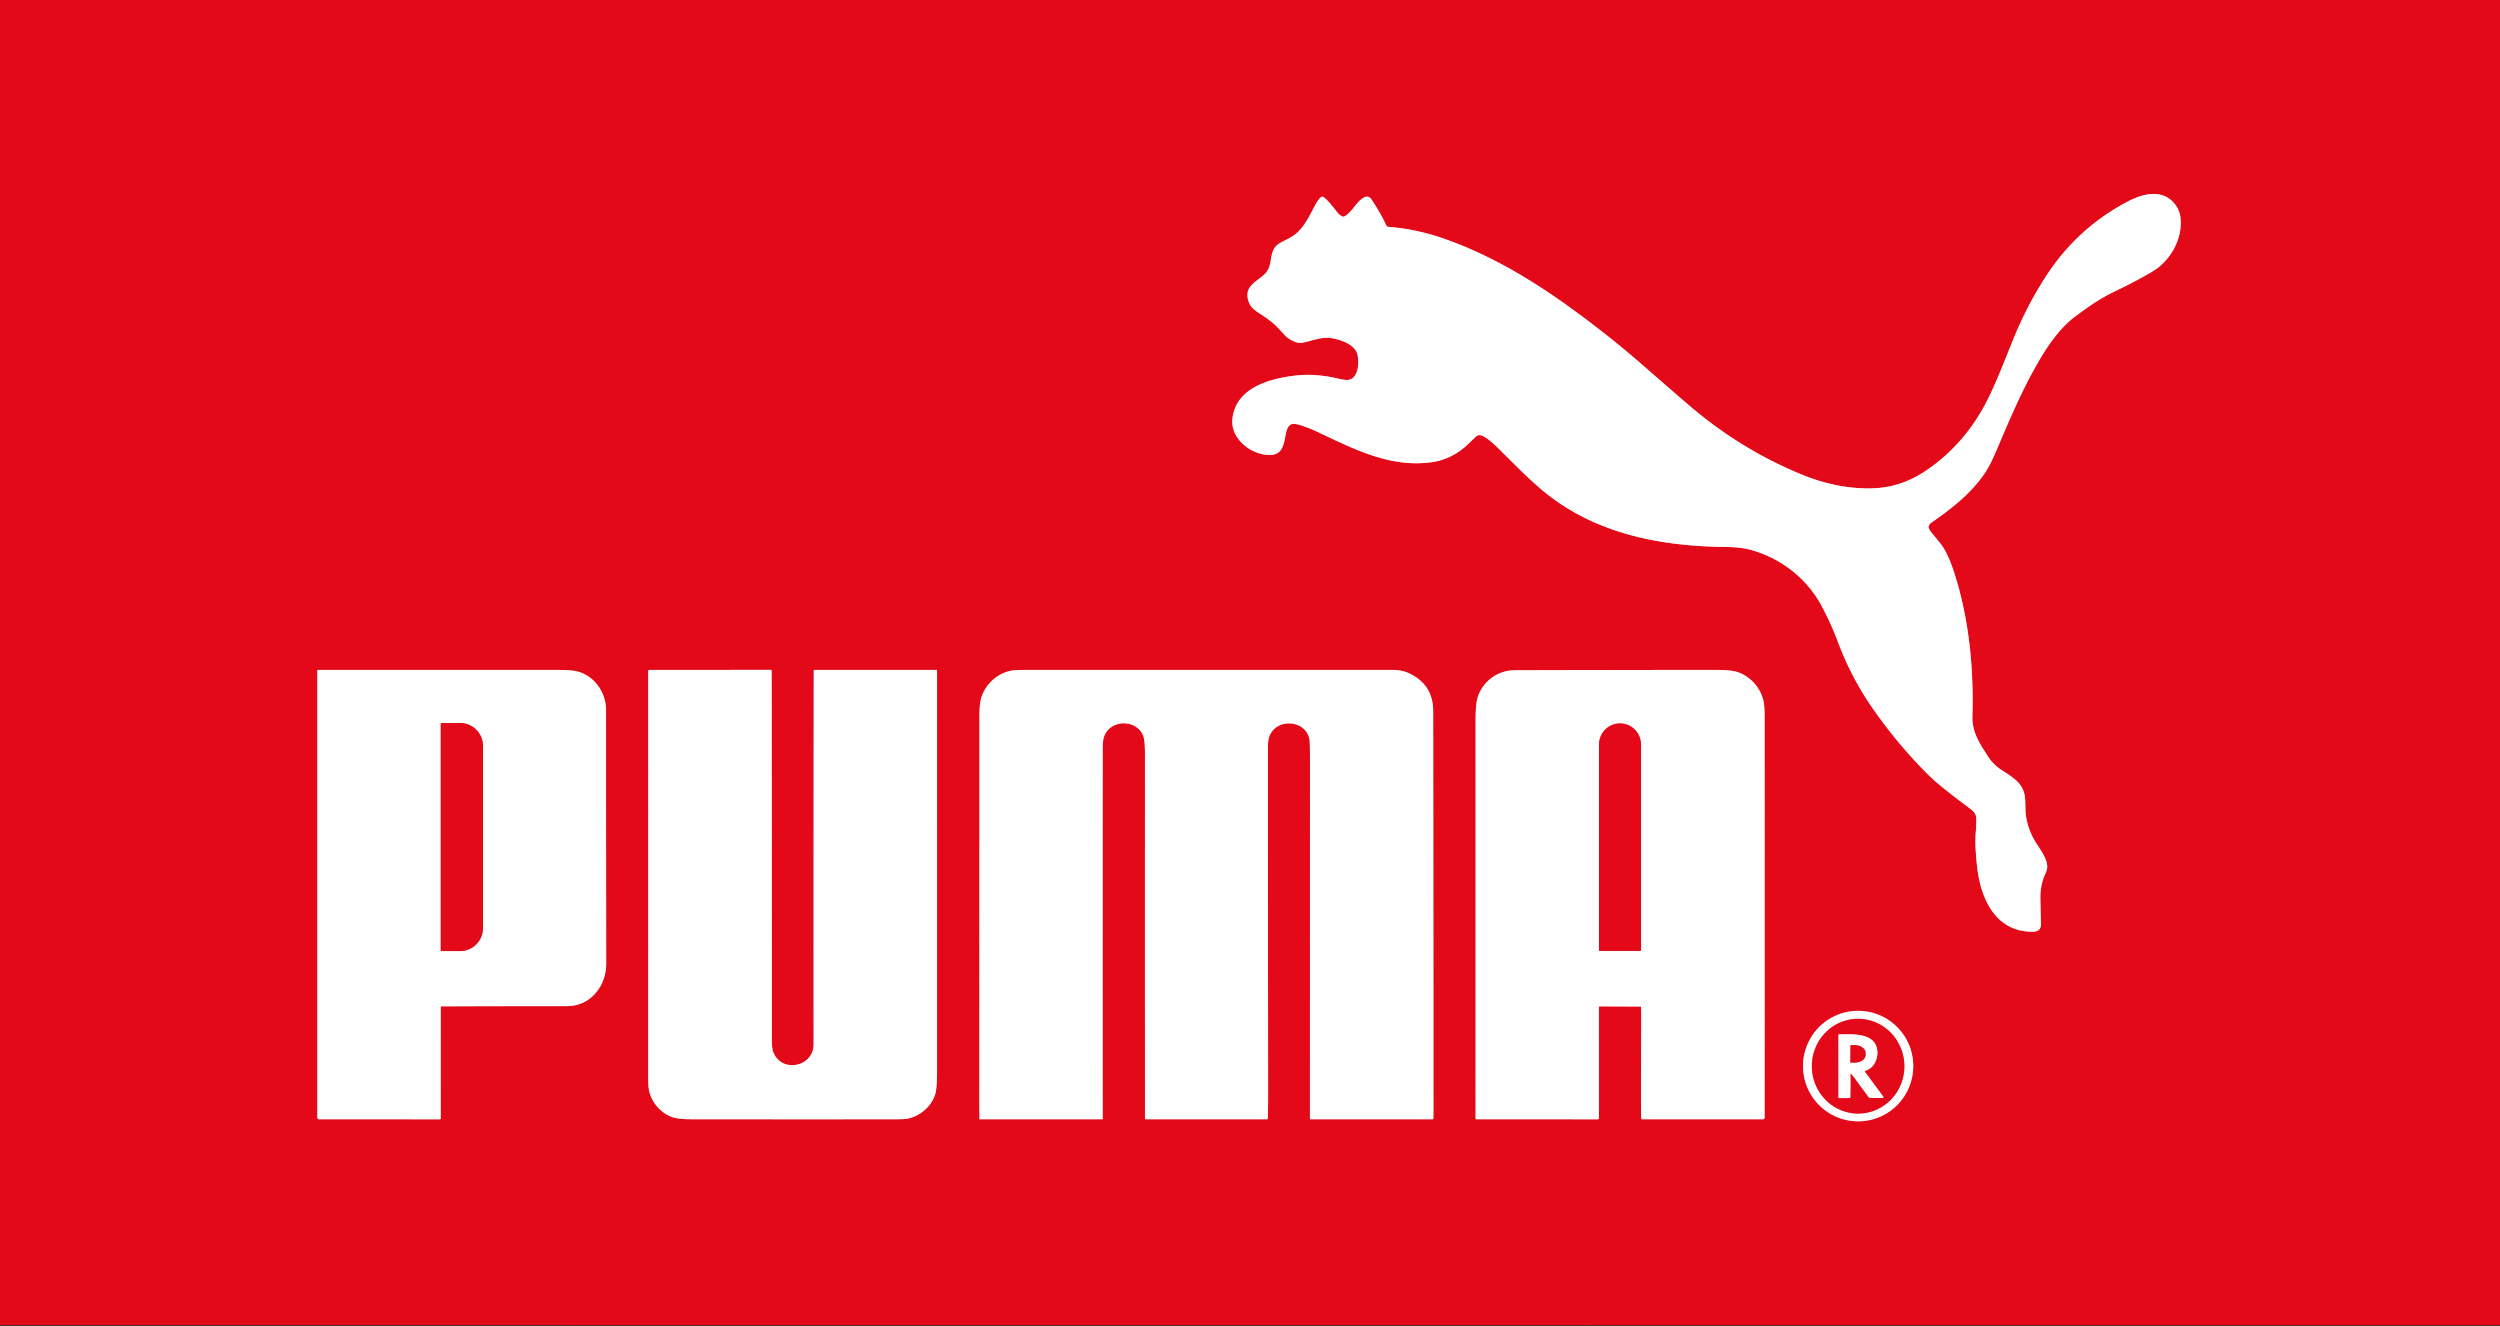 <?xml version="1.0" encoding="UTF-8" standalone="no"?>
<!DOCTYPE svg PUBLIC "-//W3C//DTD SVG 1.1//EN" "http://www.w3.org/Graphics/SVG/1.1/DTD/svg11.dtd">
<svg xmlns="http://www.w3.org/2000/svg" version="1.1" viewBox="0.00 0.00 1987.00 1054.00">
<rect x="0.00" y="0.00" width="1987.00" height="1054.00" fill="#333333" stroke="none"/>
<g stroke-width="2.00" fill="none" stroke-linecap="butt">
<path stroke="#f1848c" vector-effect="non-scaling-stroke" d="
  M 1078.81 281.47
  C 1080.42 287.21 1080.05 300.42 1071.88 301.91
  Q 1069.63 302.33 1064.20 301.05
  C 1052.18 298.23 1040.24 297.05 1027.92 298.69
  C 1007.80 301.36 982.29 308.59 979.54 332.75
  C 977.68 349.04 995.25 362.19 1010.00 361.60
  C 1027.06 360.92 1016.39 333.71 1030.76 337.20
  C 1040.34 339.53 1049.33 344.36 1058.19 348.51
  C 1084.12 360.68 1109.03 371.18 1137.50 367.43
  Q 1154.13 365.24 1167.31 352.54
  Q 1170.17 349.79 1173.03 347.07
  C 1175.78 344.46 1179.03 346.56 1181.94 348.56
  Q 1185.57 351.05 1193.67 359.09
  C 1205.98 371.29 1218.60 384.37 1231.98 394.55
  C 1271.71 424.76 1320.72 434.00 1369.86 434.69
  C 1378.63 434.81 1384.92 435.21 1392.25 437.26
  C 1415.59 443.80 1436.19 459.86 1447.69 481.35
  Q 1455.34 495.66 1460.22 508.76
  C 1467.40 528.02 1476.33 545.54 1487.87 562.24
  Q 1507.11 590.07 1530.90 614.13
  C 1541.47 624.83 1554.47 634.01 1566.61 643.33
  C 1569.32 645.41 1570.64 647.49 1570.75 650.76
  Q 1570.89 654.87 1570.27 662.50
  Q 1569.51 671.93 1571.45 689.25
  C 1574.26 714.22 1586.01 740.83 1615.76 740.53
  Q 1622.46 740.46 1622.17 733.76
  Q 1621.97 729.35 1621.70 713.39
  Q 1621.54 703.73 1625.39 695.06
  Q 1627.08 691.26 1627.14 689.16
  C 1627.30 682.56 1621.42 675.02 1618.00 669.52
  Q 1611.72 659.41 1610.14 647.75
  C 1609.58 643.57 1609.93 638.07 1609.45 633.75
  C 1608.20 622.42 1599.61 617.71 1590.92 612.09
  Q 1584.24 607.78 1579.97 601.10
  C 1573.46 590.90 1567.31 582.03 1567.67 569.25
  C 1568.74 530.88 1565.05 491.93 1553.23 455.26
  Q 1548.84 441.66 1543.96 434.32
  Q 1542.29 431.81 1534.70 422.78
  Q 1533.84 421.75 1532.90 419.38
  A 1.28 1.28 0.0 0 1 1532.87 418.49
  Q 1533.53 416.45 1534.82 415.56
  C 1551.07 404.36 1567.44 391.59 1578.32 374.84
  Q 1582.08 369.05 1586.97 357.52
  C 1597.04 333.80 1607.17 309.89 1620.10 287.56
  C 1628.13 273.70 1637.78 260.13 1649.60 251.35
  C 1659.72 243.84 1669.38 237.03 1680.82 231.59
  Q 1692.67 225.95 1704.15 219.58
  Q 1711.86 215.30 1714.67 213.17
  C 1726.38 204.28 1734.57 189.02 1733.10 173.61
  Q 1732.32 165.54 1726.54 159.96
  C 1716.06 149.86 1701.08 154.84 1690.09 160.71
  Q 1650.93 181.66 1626.64 218.84
  Q 1611.63 241.84 1601.15 267.24
  C 1593.84 284.94 1586.93 303.86 1578.35 320.34
  C 1566.88 342.35 1549.92 361.76 1528.72 375.40
  Q 1509.33 387.88 1486.49 388.18
  Q 1459.33 388.53 1430.96 376.74
  C 1398.27 363.16 1369.02 344.94 1342.21 321.94
  Q 1326.82 308.74 1305.44 290.06
  Q 1278.25 266.30 1247.12 243.87
  C 1216.04 221.46 1182.38 201.55 1145.99 189.11
  Q 1125.06 181.95 1103.00 180.26
  A 1.09 1.08 79.4 0 1 1102.11 179.64
  Q 1096.66 168.25 1089.82 158.22
  C 1086.42 153.25 1080.68 159.26 1078.31 162.06
  C 1075.54 165.34 1072.16 170.34 1068.22 172.13
  Q 1067.76 172.34 1067.28 172.16
  Q 1064.90 171.25 1063.26 169.25
  C 1059.77 165.00 1056.43 160.08 1052.06 156.72
  A 1.82 1.81 40.2 0 0 1049.63 156.92
  Q 1047.05 159.65 1045.28 163.03
  C 1041.18 170.88 1037.02 179.75 1030.23 185.62
  C 1026.63 188.73 1021.16 190.90 1017.08 193.33
  C 1007.57 199.00 1012.49 209.54 1006.05 216.93
  C 1000.90 222.84 990.60 226.00 991.51 235.72
  Q 992.22 243.29 999.02 247.74
  C 1004.57 251.38 1010.34 255.04 1014.93 259.73
  Q 1017.57 262.44 1020.87 266.13
  C 1023.84 269.45 1030.40 273.42 1035.25 272.41
  C 1041.92 271.02 1050.47 267.73 1056.99 268.57
  C 1064.26 269.51 1076.49 273.20 1078.81 281.47"
/>
<path stroke="#f1848c" vector-effect="non-scaling-stroke" d="
  M 646.68 830.00
  C 646.69 847.91 621.28 853.40 614.56 836.15
  Q 613.45 833.30 613.46 826.22
  Q 613.48 682.74 613.30 539.25
  Q 613.30 536.15 613.24 532.92
  Q 613.23 532.42 612.72 532.42
  L 515.97 532.47
  A 0.76 0.75 0.0 0 0 515.21 533.22
  Q 515.20 695.52 515.21 857.51
  Q 515.21 864.52 516.13 867.91
  C 518.67 877.30 525.75 885.00 534.87 888.06
  Q 539.36 889.57 549.80 889.58
  Q 629.06 889.67 708.33 889.60
  Q 717.90 889.59 719.67 889.35
  C 730.39 887.88 739.96 880.03 743.23 869.91
  Q 744.76 865.16 744.76 851.42
  Q 744.77 692.35 744.77 532.86
  Q 744.77 532.47 744.37 532.47
  L 647.06 532.46
  Q 646.78 532.46 646.78 532.73
  Q 646.60 681.50 646.68 830.00"
/>
<path stroke="#f1848c" vector-effect="non-scaling-stroke" d="
  M 350.76 799.85
  Q 400.75 799.65 450.75 799.65
  C 469.34 799.65 481.81 783.65 481.80 765.99
  Q 481.71 665.24 481.68 564.50
  C 481.67 550.82 473.11 538.13 460.17 534.02
  Q 455.30 532.47 443.18 532.47
  Q 347.92 532.46 252.54 532.47
  A 0.31 0.30 -0.0 0 0 252.23 532.77
  L 252.23 888.28
  A 1.31 1.30 -90.0 0 0 253.53 889.59
  L 349.53 889.63
  A 0.75 0.74 90.0 0 0 350.27 888.88
  L 350.29 800.32
  Q 350.30 799.85 350.76 799.85"
/>
<path stroke="#f1848c" vector-effect="non-scaling-stroke" d="
  M 1008.62 585.99
  C 1013.97 569.64 1040.01 571.93 1040.97 589.75
  Q 1041.18 593.77 1041.18 606.00
  Q 1041.14 747.52 1041.14 888.96
  A 0.64 0.64 0.0 0 0 1041.78 889.60
  L 1138.47 889.61
  A 0.74 0.73 0.8 0 0 1139.21 888.90
  Q 1139.29 886.47 1139.29 883.75
  Q 1139.29 724.50 1139.09 565.25
  Q 1139.06 544.82 1121.13 535.70
  Q 1114.78 532.47 1107.25 532.47
  Q 960.58 532.46 813.91 532.47
  Q 806.08 532.47 802.66 533.26
  C 791.97 535.73 783.11 544.24 779.92 554.55
  Q 778.45 559.27 778.46 569.60
  Q 778.47 722.55 778.40 875.50
  Q 778.39 882.50 778.55 889.36
  A 0.24 0.24 0.0 0 0 778.79 889.59
  L 875.75 889.61
  A 0.68 0.67 -90.0 0 0 876.42 888.93
  Q 876.35 742.36 876.43 595.52
  Q 876.43 588.84 877.30 586.06
  C 881.90 571.36 903.54 571.41 908.65 584.87
  Q 910.02 588.45 910.01 599.29
  Q 909.99 744.21 910.02 888.89
  A 0.71 0.71 0.0 0 0 910.73 889.60
  L 1006.98 889.59
  A 0.75 0.74 -0.0 0 0 1007.72 888.86
  Q 1007.92 877.14 1007.91 865.25
  Q 1007.75 729.67 1007.77 594.10
  Q 1007.77 588.60 1008.62 585.99"
/>
<path stroke="#f1848c" vector-effect="non-scaling-stroke" d="
  M 1304.27 800.52
  Q 1304.47 805.01 1304.45 809.50
  Q 1304.22 847.12 1304.28 884.75
  Q 1304.28 886.97 1304.53 888.96
  A 0.74 0.73 86.5 0 0 1305.26 889.61
  L 1401.25 889.60
  A 1.24 1.23 0.0 0 0 1402.49 888.37
  Q 1402.57 728.72 1402.50 569.11
  Q 1402.50 560.54 1401.47 556.48
  C 1398.81 546.02 1390.73 537.21 1380.51 534.02
  Q 1375.56 532.47 1363.32 532.47
  Q 1283.66 532.47 1204.00 532.71
  C 1190.16 532.75 1178.28 541.73 1174.35 554.60
  Q 1172.79 559.69 1172.79 573.55
  Q 1172.83 731.36 1172.80 888.90
  A 0.68 0.68 0.0 0 0 1173.48 889.58
  L 1269.71 889.63
  A 1.09 1.09 0.0 0 0 1270.80 888.54
  L 1270.81 800.52
  A 0.66 0.66 0.0 0 1 1271.48 799.86
  L 1303.75 800.01
  Q 1304.25 800.01 1304.27 800.52"
/>
<path stroke="#f1848c" vector-effect="non-scaling-stroke" d="
  M 1477.999 891.205
  A 43.90 43.79 88.5 0 0 1520.625 846.174
  A 43.90 43.79 88.5 0 0 1475.701 803.435
  A 43.90 43.79 88.5 0 0 1433.075 848.466
  A 43.90 43.79 88.5 0 0 1477.999 891.205"
/>
<path stroke="#f1848c" vector-effect="non-scaling-stroke" d="
  M 350.30 575.26
  L 350.30 755.30
  A 0.61 0.61 0.0 0 0 350.91 755.91
  L 365.77 755.91
  A 18.39 18.13 90.0 0 0 383.90 737.52
  L 383.90 593.04
  A 18.39 18.13 -90.0 0 0 365.77 574.65
  L 350.91 574.65
  A 0.61 0.61 0.0 0 0 350.30 575.26"
/>
<path stroke="#f1848c" vector-effect="non-scaling-stroke" d="
  M 1271.50 755.79
  L 1303.66 755.79
  A 0.63 0.63 0.0 0 0 1304.29 755.16
  L 1304.29 591.92
  A 16.91 16.49 90.0 0 0 1287.80 575.01
  L 1287.36 575.01
  A 16.91 16.49 -90.0 0 0 1270.87 591.92
  L 1270.87 755.16
  A 0.63 0.63 0.0 0 0 1271.50 755.79"
/>
<path stroke="#f1848c" vector-effect="non-scaling-stroke" d="
  M 1478.013 885.041
  A 37.65 36.75 88.2 0 0 1513.562 846.256
  A 37.65 36.75 88.2 0 0 1475.647 809.779
  A 37.65 36.75 88.2 0 0 1440.098 848.564
  A 37.65 36.75 88.2 0 0 1478.013 885.041"
/>
<path stroke="#f1848c" vector-effect="non-scaling-stroke" d="
  M 1471.14 853.37
  A 0.23 0.23 0.0 0 1 1471.30 853.46
  C 1474.54 857.10 1477.39 861.60 1480.07 865.03
  Q 1482.69 868.40 1484.83 871.55
  Q 1485.60 872.68 1486.96 872.68
  L 1496.27 872.70
  A 0.68 0.68 0.0 0 0 1496.82 871.62
  L 1482.40 852.06
  A 0.76 0.76 0.0 0 1 1482.81 850.88
  C 1489.25 849.13 1492.65 841.68 1492.14 835.50
  C 1490.90 820.44 1472.15 822.01 1461.44 822.13
  Q 1461.21 822.14 1461.21 822.37
  L 1461.23 872.25
  Q 1461.23 872.77 1461.75 872.76
  L 1470.18 872.70
  Q 1470.59 872.70 1470.60 872.29
  Q 1470.85 863.10 1470.69 854.00
  Q 1470.68 853.32 1471.14 853.37"
/>
<path stroke="#f1848c" vector-effect="non-scaling-stroke" d="
  M 1470.79 830.90
  L 1470.63 844.26
  A 0.27 0.27 0.0 0 0 1470.90 844.53
  L 1473.94 844.57
  A 8.77 6.17 0.7 0 0 1482.78 838.50
  L 1482.80 836.94
  A 8.77 6.17 0.7 0 0 1474.11 830.67
  L 1471.07 830.63
  A 0.27 0.27 0.0 0 0 1470.79 830.90"
/>
</g>
<path fill="#e30919" d="
  M 0.00 0.00
  L 1987.00 0.00
  L 1987.00 1053.29
  L 0.00 1053.16
  L 0.00 0.00
  Z
  M 1078.81 281.47
  C 1080.42 287.21 1080.05 300.42 1071.88 301.91
  Q 1069.63 302.33 1064.20 301.05
  C 1052.18 298.23 1040.24 297.05 1027.92 298.69
  C 1007.80 301.36 982.29 308.59 979.54 332.75
  C 977.68 349.04 995.25 362.19 1010.00 361.60
  C 1027.06 360.92 1016.39 333.71 1030.76 337.20
  C 1040.34 339.53 1049.33 344.36 1058.19 348.51
  C 1084.12 360.68 1109.03 371.18 1137.50 367.43
  Q 1154.13 365.24 1167.31 352.54
  Q 1170.17 349.79 1173.03 347.07
  C 1175.78 344.46 1179.03 346.56 1181.94 348.56
  Q 1185.57 351.05 1193.67 359.09
  C 1205.98 371.29 1218.60 384.37 1231.98 394.55
  C 1271.71 424.76 1320.72 434.00 1369.86 434.69
  C 1378.63 434.81 1384.92 435.21 1392.25 437.26
  C 1415.59 443.80 1436.19 459.86 1447.69 481.35
  Q 1455.34 495.66 1460.22 508.76
  C 1467.40 528.02 1476.33 545.54 1487.87 562.24
  Q 1507.11 590.07 1530.90 614.13
  C 1541.47 624.83 1554.47 634.01 1566.61 643.33
  C 1569.32 645.41 1570.64 647.49 1570.75 650.76
  Q 1570.89 654.87 1570.27 662.50
  Q 1569.51 671.93 1571.45 689.25
  C 1574.26 714.22 1586.01 740.83 1615.76 740.53
  Q 1622.46 740.46 1622.17 733.76
  Q 1621.97 729.35 1621.70 713.39
  Q 1621.54 703.73 1625.39 695.06
  Q 1627.08 691.26 1627.14 689.16
  C 1627.30 682.56 1621.42 675.02 1618.00 669.52
  Q 1611.72 659.41 1610.14 647.75
  C 1609.58 643.57 1609.93 638.07 1609.45 633.75
  C 1608.20 622.42 1599.61 617.71 1590.92 612.09
  Q 1584.24 607.78 1579.97 601.10
  C 1573.46 590.90 1567.31 582.03 1567.67 569.25
  C 1568.74 530.88 1565.05 491.93 1553.23 455.26
  Q 1548.84 441.66 1543.96 434.32
  Q 1542.29 431.81 1534.70 422.78
  Q 1533.84 421.75 1532.90 419.38
  A 1.28 1.28 0.0 0 1 1532.87 418.49
  Q 1533.53 416.45 1534.82 415.56
  C 1551.07 404.36 1567.44 391.59 1578.32 374.84
  Q 1582.08 369.05 1586.97 357.52
  C 1597.04 333.80 1607.17 309.89 1620.10 287.56
  C 1628.13 273.70 1637.78 260.13 1649.60 251.35
  C 1659.72 243.84 1669.38 237.03 1680.82 231.59
  Q 1692.67 225.95 1704.15 219.58
  Q 1711.86 215.30 1714.67 213.17
  C 1726.38 204.28 1734.57 189.02 1733.10 173.61
  Q 1732.32 165.54 1726.54 159.96
  C 1716.06 149.86 1701.08 154.84 1690.09 160.71
  Q 1650.93 181.66 1626.64 218.84
  Q 1611.63 241.84 1601.15 267.24
  C 1593.84 284.94 1586.93 303.86 1578.35 320.34
  C 1566.88 342.35 1549.92 361.76 1528.72 375.40
  Q 1509.33 387.88 1486.49 388.18
  Q 1459.33 388.53 1430.96 376.74
  C 1398.27 363.16 1369.02 344.94 1342.21 321.94
  Q 1326.82 308.74 1305.44 290.06
  Q 1278.25 266.30 1247.12 243.87
  C 1216.04 221.46 1182.38 201.55 1145.99 189.11
  Q 1125.06 181.95 1103.00 180.26
  A 1.09 1.08 79.4 0 1 1102.11 179.64
  Q 1096.66 168.25 1089.82 158.22
  C 1086.42 153.25 1080.68 159.26 1078.31 162.06
  C 1075.54 165.34 1072.16 170.34 1068.22 172.13
  Q 1067.76 172.34 1067.28 172.16
  Q 1064.90 171.25 1063.26 169.25
  C 1059.77 165.00 1056.43 160.08 1052.06 156.72
  A 1.82 1.81 40.2 0 0 1049.63 156.92
  Q 1047.05 159.65 1045.28 163.03
  C 1041.18 170.88 1037.02 179.75 1030.23 185.62
  C 1026.63 188.73 1021.16 190.90 1017.08 193.33
  C 1007.57 199.00 1012.49 209.54 1006.05 216.93
  C 1000.90 222.84 990.60 226.00 991.51 235.72
  Q 992.22 243.29 999.02 247.74
  C 1004.57 251.38 1010.34 255.04 1014.93 259.73
  Q 1017.57 262.44 1020.87 266.13
  C 1023.84 269.45 1030.40 273.42 1035.25 272.41
  C 1041.92 271.02 1050.47 267.73 1056.99 268.57
  C 1064.26 269.51 1076.49 273.20 1078.81 281.47
  Z
  M 646.68 830.00
  C 646.69 847.91 621.28 853.40 614.56 836.15
  Q 613.45 833.30 613.46 826.22
  Q 613.48 682.74 613.30 539.25
  Q 613.30 536.15 613.24 532.92
  Q 613.23 532.42 612.72 532.42
  L 515.97 532.47
  A 0.76 0.75 0.0 0 0 515.21 533.22
  Q 515.20 695.52 515.21 857.51
  Q 515.21 864.52 516.13 867.91
  C 518.67 877.30 525.75 885.00 534.87 888.06
  Q 539.36 889.57 549.80 889.58
  Q 629.06 889.67 708.33 889.60
  Q 717.90 889.59 719.67 889.35
  C 730.39 887.88 739.96 880.03 743.23 869.91
  Q 744.76 865.16 744.76 851.42
  Q 744.77 692.35 744.77 532.86
  Q 744.77 532.47 744.37 532.47
  L 647.06 532.46
  Q 646.78 532.46 646.78 532.73
  Q 646.60 681.50 646.68 830.00
  Z
  M 350.76 799.85
  Q 400.75 799.65 450.75 799.65
  C 469.34 799.65 481.81 783.65 481.80 765.99
  Q 481.71 665.24 481.68 564.50
  C 481.67 550.82 473.11 538.13 460.17 534.02
  Q 455.30 532.47 443.18 532.47
  Q 347.92 532.46 252.54 532.47
  A 0.31 0.30 -0.0 0 0 252.23 532.77
  L 252.23 888.28
  A 1.31 1.30 -90.0 0 0 253.53 889.59
  L 349.53 889.63
  A 0.75 0.74 90.0 0 0 350.27 888.88
  L 350.29 800.32
  Q 350.30 799.85 350.76 799.85
  Z
  M 1008.62 585.99
  C 1013.97 569.64 1040.01 571.93 1040.97 589.75
  Q 1041.18 593.77 1041.18 606.00
  Q 1041.14 747.52 1041.14 888.96
  A 0.64 0.64 0.0 0 0 1041.78 889.60
  L 1138.47 889.61
  A 0.74 0.73 0.8 0 0 1139.21 888.90
  Q 1139.29 886.47 1139.29 883.75
  Q 1139.29 724.50 1139.09 565.25
  Q 1139.06 544.82 1121.13 535.70
  Q 1114.78 532.47 1107.25 532.47
  Q 960.58 532.46 813.91 532.47
  Q 806.08 532.47 802.66 533.26
  C 791.97 535.73 783.11 544.24 779.92 554.55
  Q 778.45 559.27 778.46 569.60
  Q 778.47 722.55 778.40 875.50
  Q 778.39 882.50 778.55 889.36
  A 0.24 0.24 0.0 0 0 778.79 889.59
  L 875.75 889.61
  A 0.68 0.67 -90.0 0 0 876.42 888.93
  Q 876.35 742.36 876.43 595.52
  Q 876.43 588.84 877.30 586.06
  C 881.90 571.36 903.54 571.41 908.65 584.87
  Q 910.02 588.45 910.01 599.29
  Q 909.99 744.21 910.02 888.89
  A 0.71 0.71 0.0 0 0 910.73 889.60
  L 1006.98 889.59
  A 0.75 0.74 -0.0 0 0 1007.72 888.86
  Q 1007.92 877.14 1007.91 865.25
  Q 1007.75 729.67 1007.77 594.10
  Q 1007.77 588.60 1008.62 585.99
  Z
  M 1304.27 800.52
  Q 1304.47 805.01 1304.45 809.50
  Q 1304.22 847.12 1304.28 884.75
  Q 1304.28 886.97 1304.53 888.96
  A 0.74 0.73 86.5 0 0 1305.26 889.61
  L 1401.25 889.60
  A 1.24 1.23 0.0 0 0 1402.49 888.37
  Q 1402.57 728.72 1402.50 569.11
  Q 1402.50 560.54 1401.47 556.48
  C 1398.81 546.02 1390.73 537.21 1380.51 534.02
  Q 1375.56 532.47 1363.32 532.47
  Q 1283.66 532.47 1204.00 532.71
  C 1190.16 532.75 1178.28 541.73 1174.35 554.60
  Q 1172.79 559.69 1172.79 573.55
  Q 1172.83 731.36 1172.80 888.90
  A 0.68 0.68 0.0 0 0 1173.48 889.58
  L 1269.71 889.63
  A 1.09 1.09 0.0 0 0 1270.80 888.54
  L 1270.81 800.52
  A 0.66 0.66 0.0 0 1 1271.48 799.86
  L 1303.75 800.01
  Q 1304.25 800.01 1304.27 800.52
  Z
  M 1477.999 891.205
  A 43.90 43.79 88.5 0 0 1520.625 846.174
  A 43.90 43.79 88.5 0 0 1475.701 803.435
  A 43.90 43.79 88.5 0 0 1433.075 848.466
  A 43.90 43.79 88.5 0 0 1477.999 891.205
  Z"
/>
<path fill="#ffffff" d="
  M 1071.88 301.91
  C 1080.05 300.42 1080.42 287.21 1078.81 281.47
  C 1076.49 273.20 1064.26 269.51 1056.99 268.57
  C 1050.47 267.73 1041.92 271.02 1035.25 272.41
  C 1030.40 273.42 1023.84 269.45 1020.87 266.13
  Q 1017.57 262.44 1014.93 259.73
  C 1010.34 255.04 1004.57 251.38 999.02 247.74
  Q 992.22 243.29 991.51 235.72
  C 990.60 226.00 1000.90 222.84 1006.05 216.93
  C 1012.49 209.54 1007.57 199.00 1017.08 193.33
  C 1021.16 190.90 1026.63 188.73 1030.23 185.62
  C 1037.02 179.75 1041.18 170.88 1045.28 163.03
  Q 1047.05 159.65 1049.63 156.92
  A 1.82 1.81 40.2 0 1 1052.06 156.72
  C 1056.43 160.08 1059.77 165.00 1063.26 169.25
  Q 1064.90 171.25 1067.28 172.16
  Q 1067.76 172.34 1068.22 172.13
  C 1072.16 170.34 1075.54 165.34 1078.31 162.06
  C 1080.68 159.26 1086.42 153.25 1089.82 158.22
  Q 1096.66 168.25 1102.11 179.64
  A 1.09 1.08 79.4 0 0 1103.00 180.26
  Q 1125.06 181.95 1145.99 189.11
  C 1182.38 201.55 1216.04 221.46 1247.12 243.87
  Q 1278.25 266.30 1305.44 290.06
  Q 1326.82 308.74 1342.21 321.94
  C 1369.02 344.94 1398.27 363.16 1430.96 376.74
  Q 1459.33 388.53 1486.49 388.18
  Q 1509.33 387.88 1528.72 375.40
  C 1549.92 361.76 1566.88 342.35 1578.35 320.34
  C 1586.93 303.86 1593.84 284.94 1601.15 267.24
  Q 1611.63 241.84 1626.64 218.84
  Q 1650.93 181.66 1690.09 160.71
  C 1701.08 154.84 1716.06 149.86 1726.54 159.96
  Q 1732.32 165.54 1733.10 173.61
  C 1734.57 189.02 1726.38 204.28 1714.67 213.17
  Q 1711.86 215.30 1704.15 219.58
  Q 1692.67 225.95 1680.82 231.59
  C 1669.38 237.03 1659.72 243.84 1649.60 251.35
  C 1637.78 260.13 1628.13 273.70 1620.10 287.56
  C 1607.17 309.89 1597.04 333.80 1586.97 357.52
  Q 1582.08 369.05 1578.32 374.84
  C 1567.44 391.59 1551.07 404.36 1534.82 415.56
  Q 1533.53 416.45 1532.87 418.49
  A 1.28 1.28 0.0 0 0 1532.90 419.38
  Q 1533.84 421.75 1534.70 422.78
  Q 1542.29 431.81 1543.96 434.32
  Q 1548.84 441.66 1553.23 455.26
  C 1565.05 491.93 1568.74 530.88 1567.67 569.25
  C 1567.31 582.03 1573.46 590.90 1579.97 601.10
  Q 1584.24 607.78 1590.92 612.09
  C 1599.61 617.71 1608.20 622.42 1609.45 633.75
  C 1609.93 638.07 1609.58 643.57 1610.14 647.75
  Q 1611.72 659.41 1618.00 669.52
  C 1621.42 675.02 1627.30 682.56 1627.14 689.16
  Q 1627.08 691.26 1625.39 695.06
  Q 1621.54 703.73 1621.70 713.39
  Q 1621.97 729.35 1622.17 733.76
  Q 1622.46 740.46 1615.76 740.53
  C 1586.01 740.83 1574.26 714.22 1571.45 689.25
  Q 1569.51 671.93 1570.27 662.50
  Q 1570.89 654.87 1570.75 650.76
  C 1570.64 647.49 1569.32 645.41 1566.61 643.33
  C 1554.47 634.01 1541.47 624.83 1530.90 614.13
  Q 1507.11 590.07 1487.87 562.24
  C 1476.33 545.54 1467.40 528.02 1460.22 508.76
  Q 1455.34 495.66 1447.69 481.35
  C 1436.19 459.86 1415.59 443.80 1392.25 437.26
  C 1384.92 435.21 1378.63 434.81 1369.86 434.69
  C 1320.72 434.00 1271.71 424.76 1231.98 394.55
  C 1218.60 384.37 1205.98 371.29 1193.67 359.09
  Q 1185.57 351.05 1181.94 348.56
  C 1179.03 346.56 1175.78 344.46 1173.03 347.07
  Q 1170.17 349.79 1167.31 352.54
  Q 1154.13 365.24 1137.50 367.43
  C 1109.03 371.18 1084.12 360.68 1058.19 348.51
  C 1049.33 344.36 1040.34 339.53 1030.76 337.20
  C 1016.39 333.71 1027.06 360.92 1010.00 361.60
  C 995.25 362.19 977.68 349.04 979.54 332.75
  C 982.29 308.59 1007.80 301.36 1027.92 298.69
  C 1040.24 297.05 1052.18 298.23 1064.20 301.05
  Q 1069.63 302.33 1071.88 301.91
  Z"
/>
<path fill="#ffffff" d="
  M 614.56 836.15
  C 621.28 853.40 646.69 847.91 646.68 830.00
  Q 646.60 681.50 646.78 532.73
  Q 646.78 532.46 647.06 532.46
  L 744.37 532.47
  Q 744.77 532.47 744.77 532.86
  Q 744.77 692.35 744.76 851.42
  Q 744.76 865.16 743.23 869.91
  C 739.96 880.03 730.39 887.88 719.67 889.35
  Q 717.90 889.59 708.33 889.60
  Q 629.06 889.67 549.80 889.58
  Q 539.36 889.57 534.87 888.06
  C 525.75 885.00 518.67 877.30 516.13 867.91
  Q 515.21 864.52 515.21 857.51
  Q 515.20 695.52 515.21 533.22
  A 0.76 0.75 -0.0 0 1 515.97 532.47
  L 612.72 532.42
  Q 613.23 532.42 613.24 532.92
  Q 613.30 536.15 613.30 539.25
  Q 613.48 682.74 613.46 826.22
  Q 613.45 833.30 614.56 836.15
  Z"
/>
<path fill="#ffffff" d="
  M 350.29 800.32
  L 350.27 888.88
  A 0.75 0.74 90.0 0 1 349.53 889.63
  L 253.53 889.59
  A 1.31 1.30 -90.0 0 1 252.23 888.28
  L 252.23 532.77
  A 0.31 0.30 -0.0 0 1 252.54 532.47
  Q 347.92 532.46 443.18 532.47
  Q 455.30 532.47 460.17 534.02
  C 473.11 538.13 481.67 550.82 481.68 564.50
  Q 481.71 665.24 481.80 765.99
  C 481.81 783.65 469.34 799.65 450.75 799.65
  Q 400.75 799.65 350.76 799.85
  Q 350.30 799.85 350.29 800.32
  Z
  M 350.30 575.26
  L 350.30 755.30
  A 0.61 0.61 0.0 0 0 350.91 755.91
  L 365.77 755.91
  A 18.39 18.13 90.0 0 0 383.90 737.52
  L 383.90 593.04
  A 18.39 18.13 -90.0 0 0 365.77 574.65
  L 350.91 574.65
  A 0.61 0.61 0.0 0 0 350.30 575.26
  Z"
/>
<path fill="#ffffff" d="
  M 1040.97 589.75
  C 1040.01 571.93 1013.97 569.64 1008.62 585.99
  Q 1007.77 588.60 1007.77 594.10
  Q 1007.75 729.67 1007.91 865.25
  Q 1007.92 877.14 1007.72 888.86
  A 0.75 0.74 -0.0 0 1 1006.98 889.59
  L 910.73 889.60
  A 0.71 0.71 0.0 0 1 910.02 888.89
  Q 909.99 744.21 910.01 599.29
  Q 910.02 588.45 908.65 584.87
  C 903.54 571.41 881.90 571.36 877.30 586.06
  Q 876.43 588.84 876.43 595.52
  Q 876.35 742.36 876.42 888.93
  A 0.68 0.67 -90.0 0 1 875.75 889.61
  L 778.79 889.59
  A 0.24 0.24 0.0 0 1 778.55 889.36
  Q 778.39 882.50 778.40 875.50
  Q 778.47 722.55 778.46 569.60
  Q 778.45 559.27 779.92 554.55
  C 783.11 544.24 791.97 535.73 802.66 533.26
  Q 806.08 532.47 813.91 532.47
  Q 960.58 532.46 1107.25 532.47
  Q 1114.78 532.47 1121.13 535.70
  Q 1139.06 544.82 1139.09 565.25
  Q 1139.29 724.50 1139.29 883.75
  Q 1139.29 886.47 1139.21 888.90
  A 0.74 0.73 0.8 0 1 1138.47 889.61
  L 1041.78 889.60
  A 0.64 0.64 0.0 0 1 1041.14 888.96
  Q 1041.14 747.52 1041.18 606.00
  Q 1041.18 593.77 1040.97 589.75
  Z"
/>
<path fill="#ffffff" d="
  M 1303.75 800.01
  L 1271.48 799.86
  A 0.66 0.66 0.0 0 0 1270.81 800.52
  L 1270.80 888.54
  A 1.09 1.09 0.0 0 1 1269.71 889.63
  L 1173.48 889.58
  A 0.68 0.68 0.0 0 1 1172.80 888.90
  Q 1172.83 731.36 1172.79 573.55
  Q 1172.79 559.69 1174.35 554.60
  C 1178.28 541.73 1190.16 532.75 1204.00 532.71
  Q 1283.66 532.47 1363.32 532.47
  Q 1375.56 532.47 1380.51 534.02
  C 1390.73 537.21 1398.81 546.02 1401.47 556.48
  Q 1402.50 560.54 1402.50 569.11
  Q 1402.57 728.72 1402.49 888.37
  A 1.24 1.23 0.0 0 1 1401.25 889.60
  L 1305.26 889.61
  A 0.74 0.73 86.5 0 1 1304.53 888.96
  Q 1304.28 886.97 1304.28 884.75
  Q 1304.22 847.12 1304.45 809.50
  Q 1304.47 805.01 1304.27 800.52
  Q 1304.25 800.01 1303.75 800.01
  Z
  M 1271.50 755.79
  L 1303.66 755.79
  A 0.63 0.63 0.0 0 0 1304.29 755.16
  L 1304.29 591.92
  A 16.91 16.49 90.0 0 0 1287.80 575.01
  L 1287.36 575.01
  A 16.91 16.49 -90.0 0 0 1270.87 591.92
  L 1270.87 755.16
  A 0.63 0.63 0.0 0 0 1271.50 755.79
  Z"
/>
<path fill="#e30919" d="
  M 350.30 575.26
  A 0.61 0.61 0.0 0 1 350.91 574.65
  L 365.77 574.65
  A 18.39 18.13 -90.0 0 1 383.90 593.04
  L 383.90 737.52
  A 18.39 18.13 -90.0 0 1 365.77 755.91
  L 350.91 755.91
  A 0.61 0.61 0.0 0 1 350.30 755.30
  L 350.30 575.26
  Z"
/>
<path fill="#e30919" d="
  M 1271.50 755.79
  A 0.63 0.63 0.0 0 1 1270.87 755.16
  L 1270.87 591.92
  A 16.91 16.49 -90.0 0 1 1287.36 575.01
  L 1287.80 575.01
  A 16.91 16.49 -90.0 0 1 1304.29 591.92
  L 1304.29 755.16
  A 0.63 0.63 0.0 0 1 1303.66 755.79
  L 1271.50 755.79
  Z"
/>
<path fill="#ffffff" d="
  M 1477.999 891.205
  A 43.90 43.79 88.5 0 1 1433.075 848.466
  A 43.90 43.79 88.5 0 1 1475.701 803.435
  A 43.90 43.79 88.5 0 1 1520.625 846.174
  A 43.90 43.79 88.5 0 1 1477.999 891.205
  Z
  M 1478.013 885.041
  A 37.65 36.75 88.2 0 0 1513.562 846.256
  A 37.65 36.75 88.2 0 0 1475.647 809.779
  A 37.65 36.75 88.2 0 0 1440.098 848.564
  A 37.65 36.75 88.2 0 0 1478.013 885.041
  Z"
/>
<path fill="#e30919" d="
  M 1478.013 885.041
  A 37.65 36.75 88.2 0 1 1440.098 848.564
  A 37.65 36.75 88.2 0 1 1475.647 809.779
  A 37.65 36.75 88.2 0 1 1513.562 846.256
  A 37.65 36.75 88.2 0 1 1478.013 885.041
  Z
  M 1471.14 853.37
  A 0.23 0.23 0.0 0 1 1471.30 853.46
  C 1474.54 857.10 1477.39 861.60 1480.07 865.03
  Q 1482.69 868.40 1484.83 871.55
  Q 1485.60 872.68 1486.96 872.68
  L 1496.27 872.70
  A 0.68 0.68 0.0 0 0 1496.82 871.62
  L 1482.40 852.06
  A 0.76 0.76 0.0 0 1 1482.81 850.88
  C 1489.25 849.13 1492.65 841.68 1492.14 835.50
  C 1490.90 820.44 1472.15 822.01 1461.44 822.13
  Q 1461.21 822.14 1461.21 822.37
  L 1461.23 872.25
  Q 1461.23 872.77 1461.75 872.76
  L 1470.18 872.70
  Q 1470.59 872.70 1470.60 872.29
  Q 1470.85 863.10 1470.69 854.00
  Q 1470.68 853.32 1471.14 853.37
  Z"
/>
<path fill="#ffffff" d="
  M 1471.14 853.37
  Q 1470.68 853.32 1470.69 854.00
  Q 1470.85 863.10 1470.60 872.29
  Q 1470.59 872.70 1470.18 872.70
  L 1461.75 872.76
  Q 1461.23 872.77 1461.23 872.25
  L 1461.21 822.37
  Q 1461.21 822.14 1461.44 822.13
  C 1472.15 822.01 1490.90 820.44 1492.14 835.50
  C 1492.65 841.68 1489.25 849.13 1482.81 850.88
  A 0.76 0.76 0.0 0 0 1482.40 852.06
  L 1496.82 871.62
  A 0.68 0.68 0.0 0 1 1496.27 872.70
  L 1486.96 872.68
  Q 1485.60 872.68 1484.83 871.55
  Q 1482.69 868.40 1480.07 865.03
  C 1477.39 861.60 1474.54 857.10 1471.30 853.46
  A 0.23 0.23 0.0 0 0 1471.14 853.37
  Z
  M 1470.79 830.90
  L 1470.63 844.26
  A 0.27 0.27 0.0 0 0 1470.90 844.53
  L 1473.94 844.57
  A 8.77 6.17 0.7 0 0 1482.78 838.50
  L 1482.80 836.94
  A 8.77 6.17 0.7 0 0 1474.11 830.67
  L 1471.07 830.63
  A 0.27 0.27 0.0 0 0 1470.79 830.90
  Z"
/>
<path fill="#e30919" d="
  M 1470.79 830.90
  A 0.27 0.27 0.0 0 1 1471.07 830.63
  L 1474.11 830.67
  A 8.77 6.17 0.7 0 1 1482.80 836.94
  L 1482.78 838.50
  A 8.77 6.17 0.7 0 1 1473.94 844.57
  L 1470.90 844.53
  A 0.27 0.27 0.0 0 1 1470.63 844.26
  L 1470.79 830.90
  Z"
/>
<path fill="#e30919" d="
  M 0.00 1053.85
  L 1985.92 1053.85
  Q 1986.00 1053.85 1985.99 1053.92
  Q 1985.99 1053.96 1985.98 1054.00
  L 0.00 1054.00
  Q 0.00 1053.92 0.00 1053.85
  Z"
/>
</svg>
